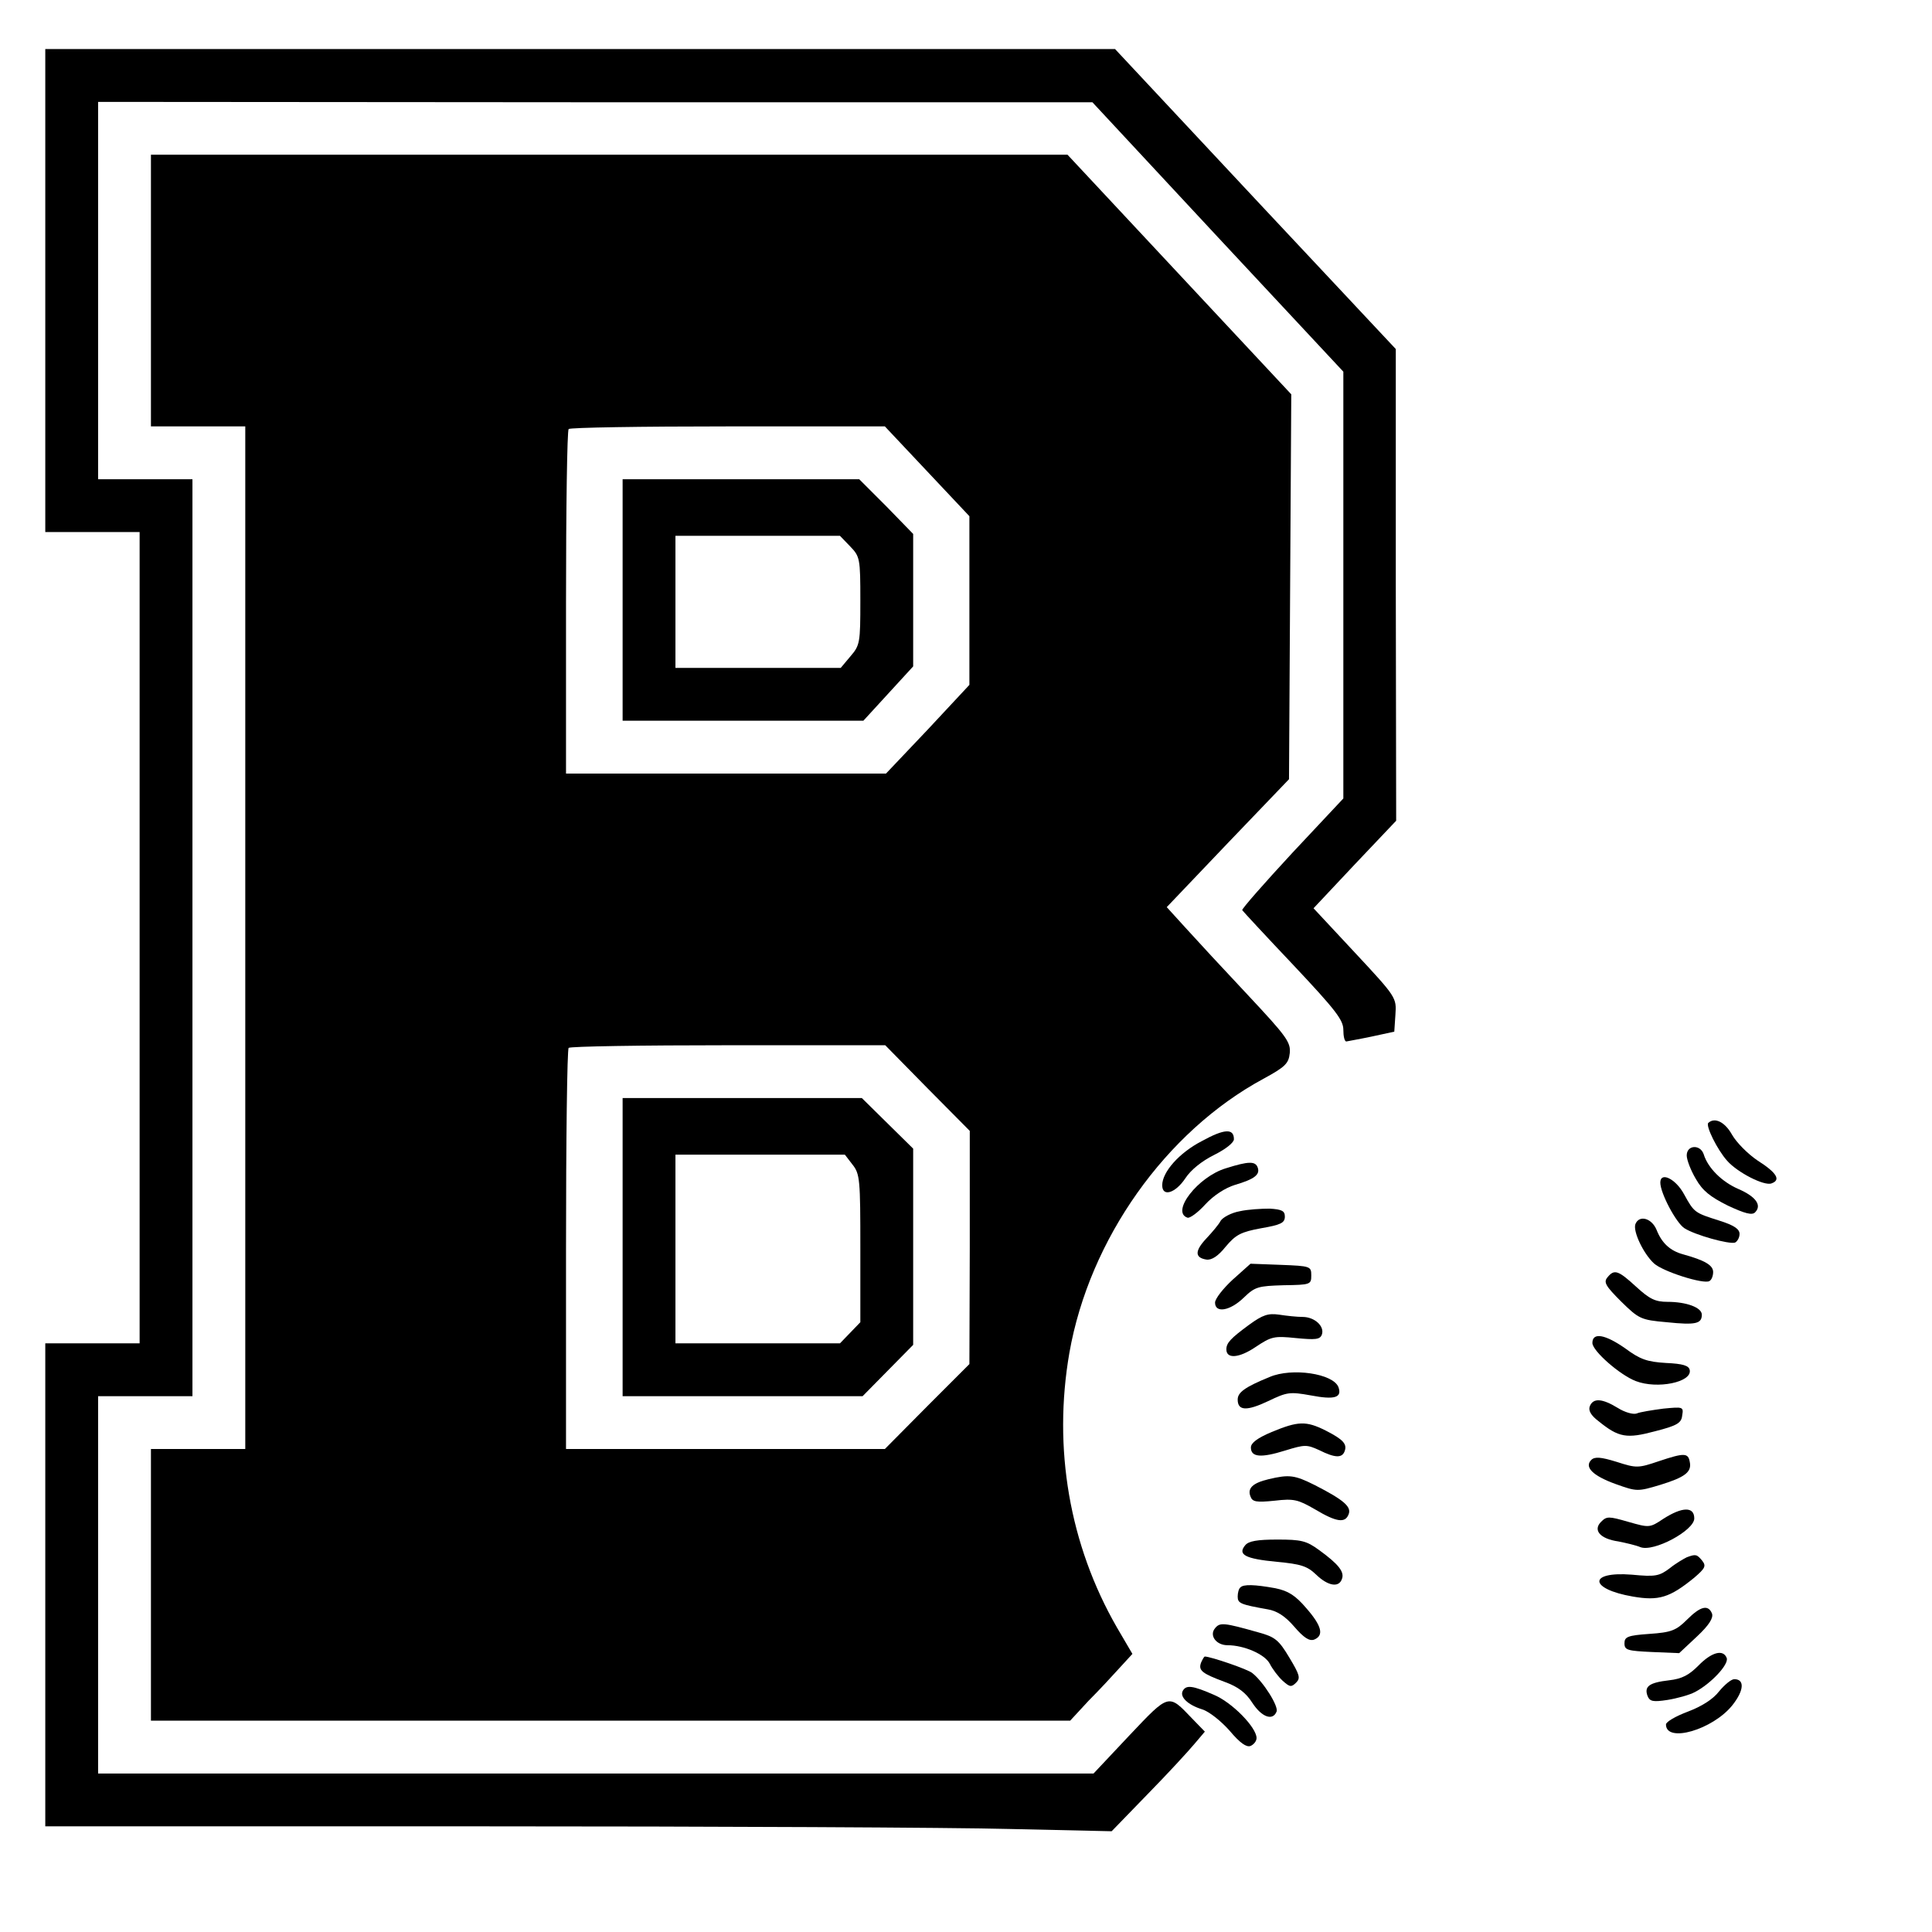 <?xml version="1.0" standalone="no"?>
<!DOCTYPE svg PUBLIC "-//W3C//DTD SVG 20010904//EN"
 "http://www.w3.org/TR/2001/REC-SVG-20010904/DTD/svg10.dtd">
<svg version="1.0" xmlns="http://www.w3.org/2000/svg"
 width="512pt" height="512pt" viewBox="0 0 512 512"
 preserveAspectRatio="xMidYMid meet">

<g transform="translate(0,512) scale(0.1,-0.1)"
fill="#000000" stroke="none">
<path d="M120 4350 l0 -640 125 0 125 0 0 -1075 0 -1075 -125 0 -125 0 0 -640
0 -640 1143 0 c629 0 1265 -3 1413 -7 l270 -6 96 99 c53 54 108 114 123 132
l28 33 -34 35 c-63 66 -60 67 -166 -45 l-95 -101 -1319 0 -1319 0 0 500 0 500
125 0 125 0 0 1215 0 1215 -125 0 -125 0 0 500 0 500 1318 -1 1317 0 332 -357
333 -357 0 -565 0 -566 -135 -144 c-74 -80 -134 -148 -133 -152 2 -3 63 -69
136 -146 111 -118 132 -145 132 -171 0 -17 3 -31 8 -31 4 1 34 6 67 13 l60 13
3 45 c3 45 3 46 -107 164 l-110 118 109 116 110 116 -1 625 0 625 -372 397
-372 398 -1417 0 -1418 0 0 -640z"/>
<path d="M400 4350 l0 -360 125 0 125 0 0 -1355 0 -1355 -125 0 -125 0 0 -360
0 -360 1218 0 1218 0 49 53 c28 28 65 68 83 88 l33 36 -41 70 c-126 219 -170
475 -126 728 53 301 255 586 514 726 59 32 67 41 70 68 3 29 -9 45 -111 154
-63 67 -137 147 -165 178 l-50 55 162 170 162 169 3 510 3 510 -297 318 -296
317 -1215 0 -1214 0 0 -360z m2057 -479 l112 -119 0 -223 0 -224 -110 -118
-111 -117 -424 0 -424 0 0 453 c0 250 3 457 7 460 3 4 193 7 422 7 l416 0 112
-119z m1 -1635 l112 -113 0 -309 -1 -309 -112 -112 -112 -113 -422 0 -423 0 0
528 c0 291 3 532 7 535 3 4 194 7 423 7 l416 0 112 -114z"/>
<path d="M1650 3530 l0 -320 319 0 319 0 66 72 66 72 0 176 0 175 -71 73 -72
72 -313 0 -314 0 0 -320z m603 142 c26 -27 27 -32 27 -144 0 -111 -1 -118 -26
-147 l-26 -31 -219 0 -219 0 0 175 0 175 218 0 218 0 27 -28z"/>
<path d="M1650 1815 l0 -395 318 0 318 0 67 68 67 68 0 260 0 260 -68 67 -68
67 -317 0 -317 0 0 -395z m609 219 c20 -25 21 -40 21 -222 l0 -196 -27 -28
-27 -28 -218 0 -218 0 0 250 0 250 224 0 225 0 20 -26z"/>
<path d="M4527 2144 c-7 -8 24 -71 50 -100 27 -31 99 -68 118 -60 25 9 14 28
-38 61 -25 17 -55 47 -67 68 -19 34 -46 47 -63 31z"/>
<path d="M3185 2096 c-60 -31 -105 -82 -105 -117 0 -32 35 -21 61 18 15 23 44
46 76 62 32 16 53 33 53 42 0 29 -25 28 -85 -5z"/>
<path d="M4470 2058 c0 -12 11 -40 24 -62 18 -32 39 -48 85 -71 45 -21 64 -26
72 -18 19 19 2 42 -44 62 -44 19 -81 56 -92 92 -9 27 -45 25 -45 -3z"/>
<path d="M3249 2024 c-74 -22 -147 -116 -102 -131 6 -2 27 13 47 35 22 24 53
44 79 52 51 15 67 27 60 46 -6 17 -24 17 -84 -2z"/>
<path d="M4400 1986 c0 -28 42 -107 64 -121 28 -18 118 -43 134 -38 6 3 12 13
12 23 0 13 -15 23 -53 35 -66 21 -67 21 -94 70 -22 41 -63 61 -63 31z"/>
<path d="M3285 1910 c-22 -4 -44 -16 -50 -25 -5 -10 -23 -31 -38 -47 -31 -33
-31 -51 0 -56 14 -2 31 9 51 34 27 32 40 39 94 49 52 9 63 14 63 31 0 15 -8
19 -40 21 -22 0 -58 -2 -80 -7z"/>
<path d="M4334 1876 c-7 -19 21 -78 49 -104 24 -22 132 -56 147 -47 6 3 10 14
10 24 0 18 -22 31 -80 47 -33 9 -56 29 -70 65 -13 31 -46 40 -56 15z"/>
<path d="M3267 1729 c-26 -24 -47 -51 -47 -61 0 -29 40 -22 76 13 30 29 38 31
106 33 71 1 73 2 73 26 0 24 -2 25 -81 28 l-80 3 -47 -42z"/>
<path d="M4260 1735 c-11 -13 -5 -23 36 -64 47 -46 52 -49 121 -55 77 -8 93
-4 93 20 0 19 -41 34 -91 34 -32 0 -47 7 -83 40 -48 44 -58 47 -76 25z"/>
<path d="M3310 1609 c-49 -36 -60 -48 -60 -65 0 -26 34 -23 77 6 42 28 49 30
107 24 52 -5 64 -4 69 9 8 22 -19 47 -51 47 -15 0 -43 3 -62 6 -29 4 -43 0
-80 -27z"/>
<path d="M4220 1561 c0 -21 73 -85 115 -101 57 -22 149 -3 143 29 -2 12 -18
17 -63 19 -49 3 -68 9 -107 38 -54 38 -88 44 -88 15z"/>
<path d="M3365 1471 c-66 -27 -85 -41 -85 -60 0 -30 24 -31 81 -4 50 24 57 25
113 15 63 -12 83 -6 73 22 -14 36 -123 52 -182 27z"/>
<path d="M4213 1393 c-4 -11 3 -24 23 -39 54 -44 75 -47 150 -27 59 15 70 22
72 42 4 23 2 23 -50 18 -30 -4 -62 -9 -71 -13 -9 -3 -31 3 -50 15 -41 25 -65
27 -74 4z"/>
<path d="M3370 1325 c-38 -16 -55 -29 -55 -41 0 -26 27 -28 91 -8 52 16 57 16
90 1 42 -21 60 -21 67 -4 8 20 -3 32 -50 56 -52 26 -73 25 -143 -4z"/>
<path d="M4397 1248 c-56 -19 -60 -19 -113 -2 -42 13 -58 14 -67 5 -19 -19 4
-42 65 -64 56 -20 58 -20 118 -2 65 20 84 34 78 61 -4 24 -15 24 -81 2z"/>
<path d="M3362 1200 c-42 -10 -57 -24 -48 -46 5 -14 15 -16 64 -11 51 6 62 3
107 -23 57 -34 80 -37 89 -13 8 20 -13 38 -89 77 -54 27 -68 29 -123 16z"/>
<path d="M4408 1095 c-36 -24 -37 -24 -93 -8 -52 15 -57 15 -72 0 -22 -22 -3
-45 46 -52 20 -4 46 -10 58 -15 35 -14 143 44 143 76 0 32 -32 31 -82 -1z"/>
<path d="M3300 1025 c-21 -25 0 -36 84 -44 63 -6 80 -11 104 -34 31 -30 60
-35 68 -12 8 19 -9 40 -60 77 -34 25 -48 28 -111 28 -53 0 -76 -4 -85 -15z"/>
<path d="M4470 993 c-8 -4 -29 -16 -45 -29 -28 -21 -38 -23 -101 -17 -116 9
-113 -38 3 -58 69 -12 98 -3 163 50 29 25 32 31 21 45 -14 17 -17 18 -41 9z"/>
<path d="M3287 913 c-4 -3 -7 -14 -7 -24 0 -18 7 -21 80 -34 24 -4 46 -18 70
-46 25 -29 40 -39 53 -34 26 11 20 36 -21 83 -29 34 -48 46 -82 53 -55 10 -85
11 -93 2z"/>
<path d="M4471 828 c-29 -29 -42 -34 -100 -38 -58 -4 -66 -8 -66 -25 0 -18 8
-20 73 -23 l72 -3 47 44 c32 30 44 49 40 61 -10 24 -30 20 -66 -16z"/>
<path d="M3220 805 c-16 -19 3 -45 33 -45 44 0 99 -24 112 -49 7 -14 23 -35
34 -45 19 -17 23 -18 36 -5 12 12 9 21 -18 66 -28 47 -38 55 -82 67 -92 26
-102 27 -115 11z"/>
<path d="M4501 706 c-25 -25 -43 -35 -78 -39 -52 -6 -66 -16 -57 -41 6 -15 14
-17 53 -11 25 4 58 13 73 21 42 22 90 73 84 90 -9 24 -40 16 -75 -20z"/>
<path d="M3183 714 c-8 -21 3 -29 62 -51 36 -13 57 -29 74 -56 25 -38 54 -48
64 -23 6 14 -35 79 -64 102 -11 10 -111 44 -126 44 -2 0 -6 -7 -10 -16z"/>
<path d="M4556 638 c-16 -21 -46 -40 -83 -54 -32 -12 -58 -27 -58 -34 0 -50
124 -14 176 51 31 39 33 69 5 69 -8 0 -26 -15 -40 -32z"/>
<path d="M3135 640 c-10 -16 12 -38 51 -50 19 -6 51 -32 73 -57 27 -32 44 -44
55 -40 9 4 16 13 16 21 0 28 -65 95 -114 115 -55 24 -72 26 -81 11z"/>
</g>
</svg>
